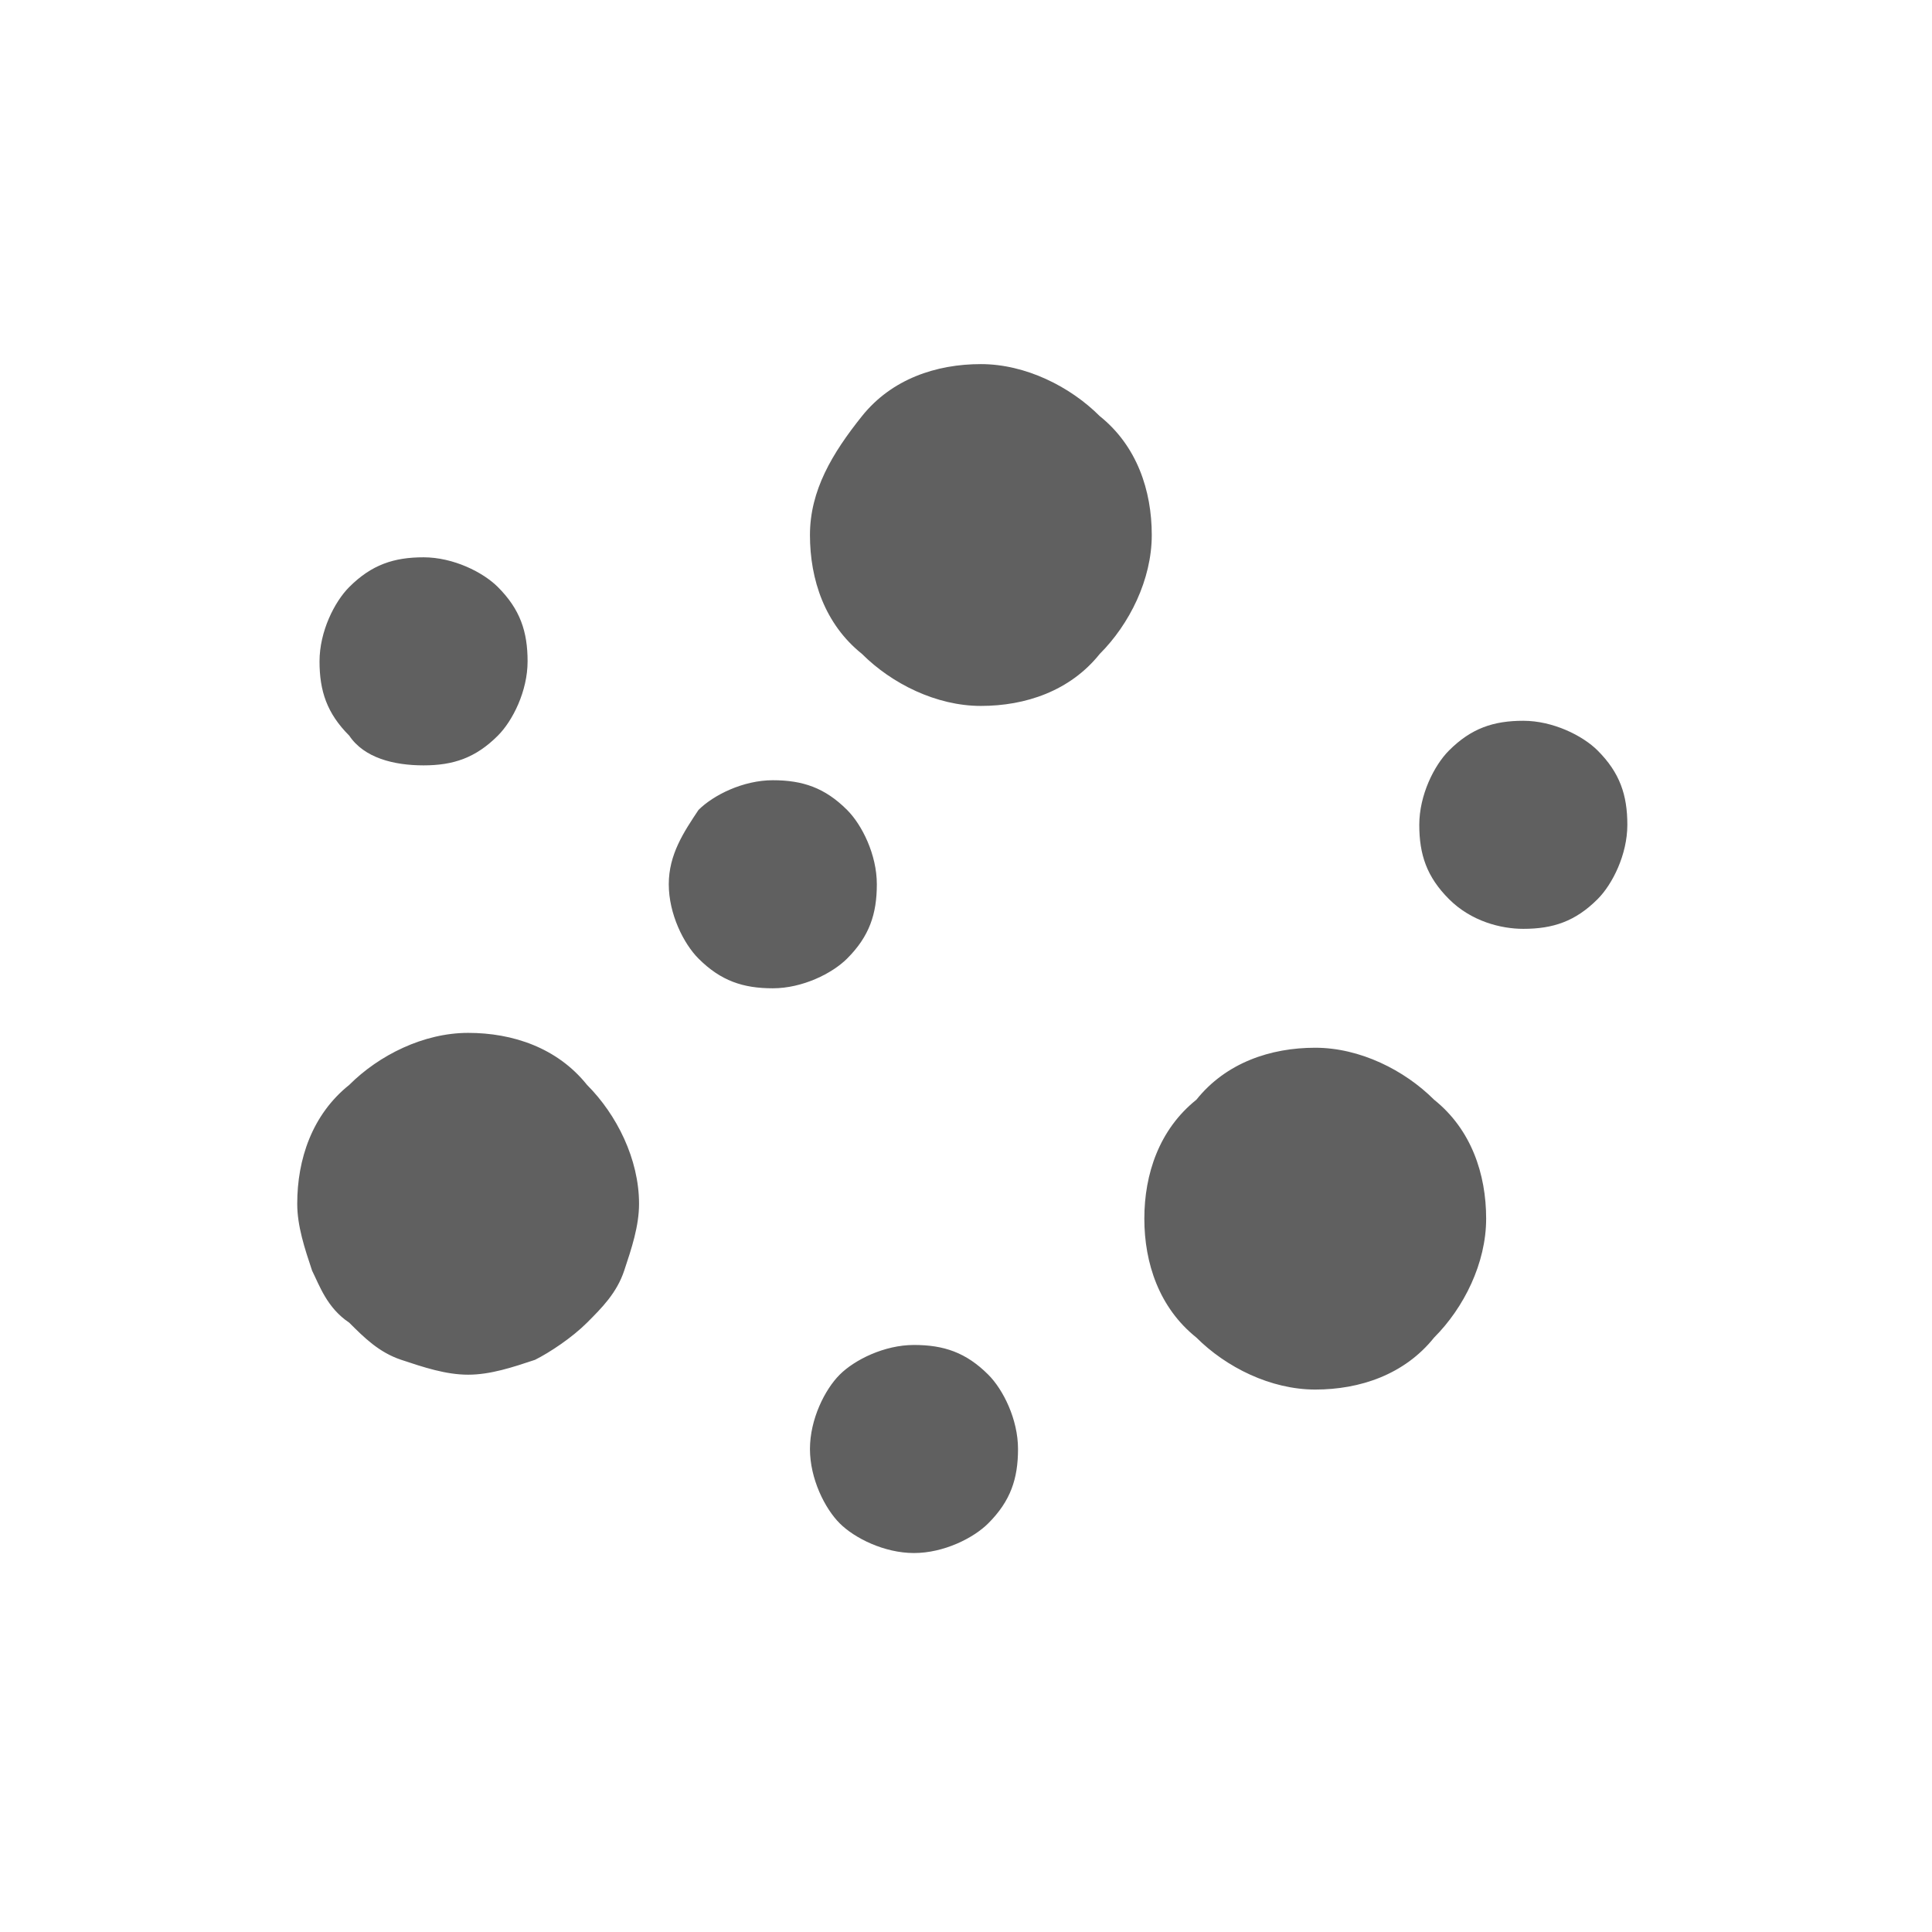 <?xml version="1.0" standalone="no"?>
<!DOCTYPE svg PUBLIC "-//W3C//DTD SVG 1.1//EN" "http://www.w3.org/Graphics/SVG/1.1/DTD/svg11.dtd"><svg t="1720424810683"
  class="icon" viewBox="0 0 1024 1024" version="1.1" xmlns="http://www.w3.org/2000/svg" p-id="17064" width="32"
  height="32" xmlns:xlink="http://www.w3.org/1999/xlink">
  <path
    d="M429.292 283.569c0 23.631 7.877 47.262 27.569 63.015 15.754 15.754 39.385 27.569 63.015 27.569 23.631 0 47.262-7.877 63.015-27.569 15.754-15.754 27.569-39.385 27.569-63.015 0-23.631-7.877-47.262-27.569-63.015-15.754-15.754-39.385-27.569-63.015-27.569-23.631 0-47.262 7.877-63.015 27.569-15.754 19.692-27.569 39.385-27.569 63.015z m177.231 362.338c0 23.631 7.877 47.262 27.569 63.015 15.754 15.754 39.385 27.569 63.015 27.569 23.631 0 47.262-7.877 63.015-27.569 15.754-15.754 27.569-39.385 27.569-63.015 0-23.631-7.877-47.262-27.569-63.015-15.754-15.754-39.385-27.569-63.015-27.569-23.631 0-47.262 7.877-63.015 27.569-19.692 15.754-27.569 39.385-27.569 63.015z m-441.108 27.569c-3.938-11.815-7.877-23.631-7.877-35.446 0-23.631 7.877-47.262 27.569-63.015 15.754-15.754 39.385-27.569 63.015-27.569 23.631 0 47.262 7.877 63.015 27.569 15.754 15.754 27.569 39.385 27.569 63.015 0 11.815-3.938 23.631-7.877 35.446-3.938 11.815-11.815 19.692-19.692 27.569-7.877 7.877-19.692 15.754-27.569 19.692-11.815 3.938-23.631 7.877-35.446 7.877-11.815 0-23.631-3.938-35.446-7.877-11.815-3.938-19.692-11.815-27.569-19.692-11.815-7.877-15.754-19.692-19.692-27.569z m263.877 94.523c0 15.754 7.877 31.508 15.754 39.385s23.631 15.754 39.385 15.754 31.508-7.877 39.385-15.754c11.815-11.815 15.754-23.631 15.754-39.385s-7.877-31.508-15.754-39.385c-11.815-11.815-23.631-15.754-39.385-15.754s-31.508 7.877-39.385 15.754-15.754 23.631-15.754 39.385z m338.708-291.446c-11.815-11.815-15.754-23.631-15.754-39.385s7.877-31.508 15.754-39.385c11.815-11.815 23.631-15.754 39.385-15.754s31.508 7.877 39.385 15.754c11.815 11.815 15.754 23.631 15.754 39.385s-7.877 31.508-15.754 39.385c-11.815 11.815-23.631 15.754-39.385 15.754-11.815 0-27.569-3.938-39.385-15.754zM354.462 468.677c0 15.754 7.877 31.508 15.754 39.385 11.815 11.815 23.631 15.754 39.385 15.754s31.508-7.877 39.385-15.754c11.815-11.815 15.754-23.631 15.754-39.385s-7.877-31.508-15.754-39.385c-11.815-11.815-23.631-15.754-39.385-15.754s-31.508 7.877-39.385 15.754c-7.877 11.815-15.754 23.631-15.754 39.385z m-169.354-78.769c-11.815-11.815-15.754-23.631-15.754-39.385s7.877-31.508 15.754-39.385c11.815-11.815 23.631-15.754 39.385-15.754s31.508 7.877 39.385 15.754c11.815 11.815 15.754 23.631 15.754 39.385s-7.877 31.508-15.754 39.385c-11.815 11.815-23.631 15.754-39.385 15.754s-31.508-3.938-39.385-15.754z"
    fill="#606060" p-id="17065"></path>
</svg>
